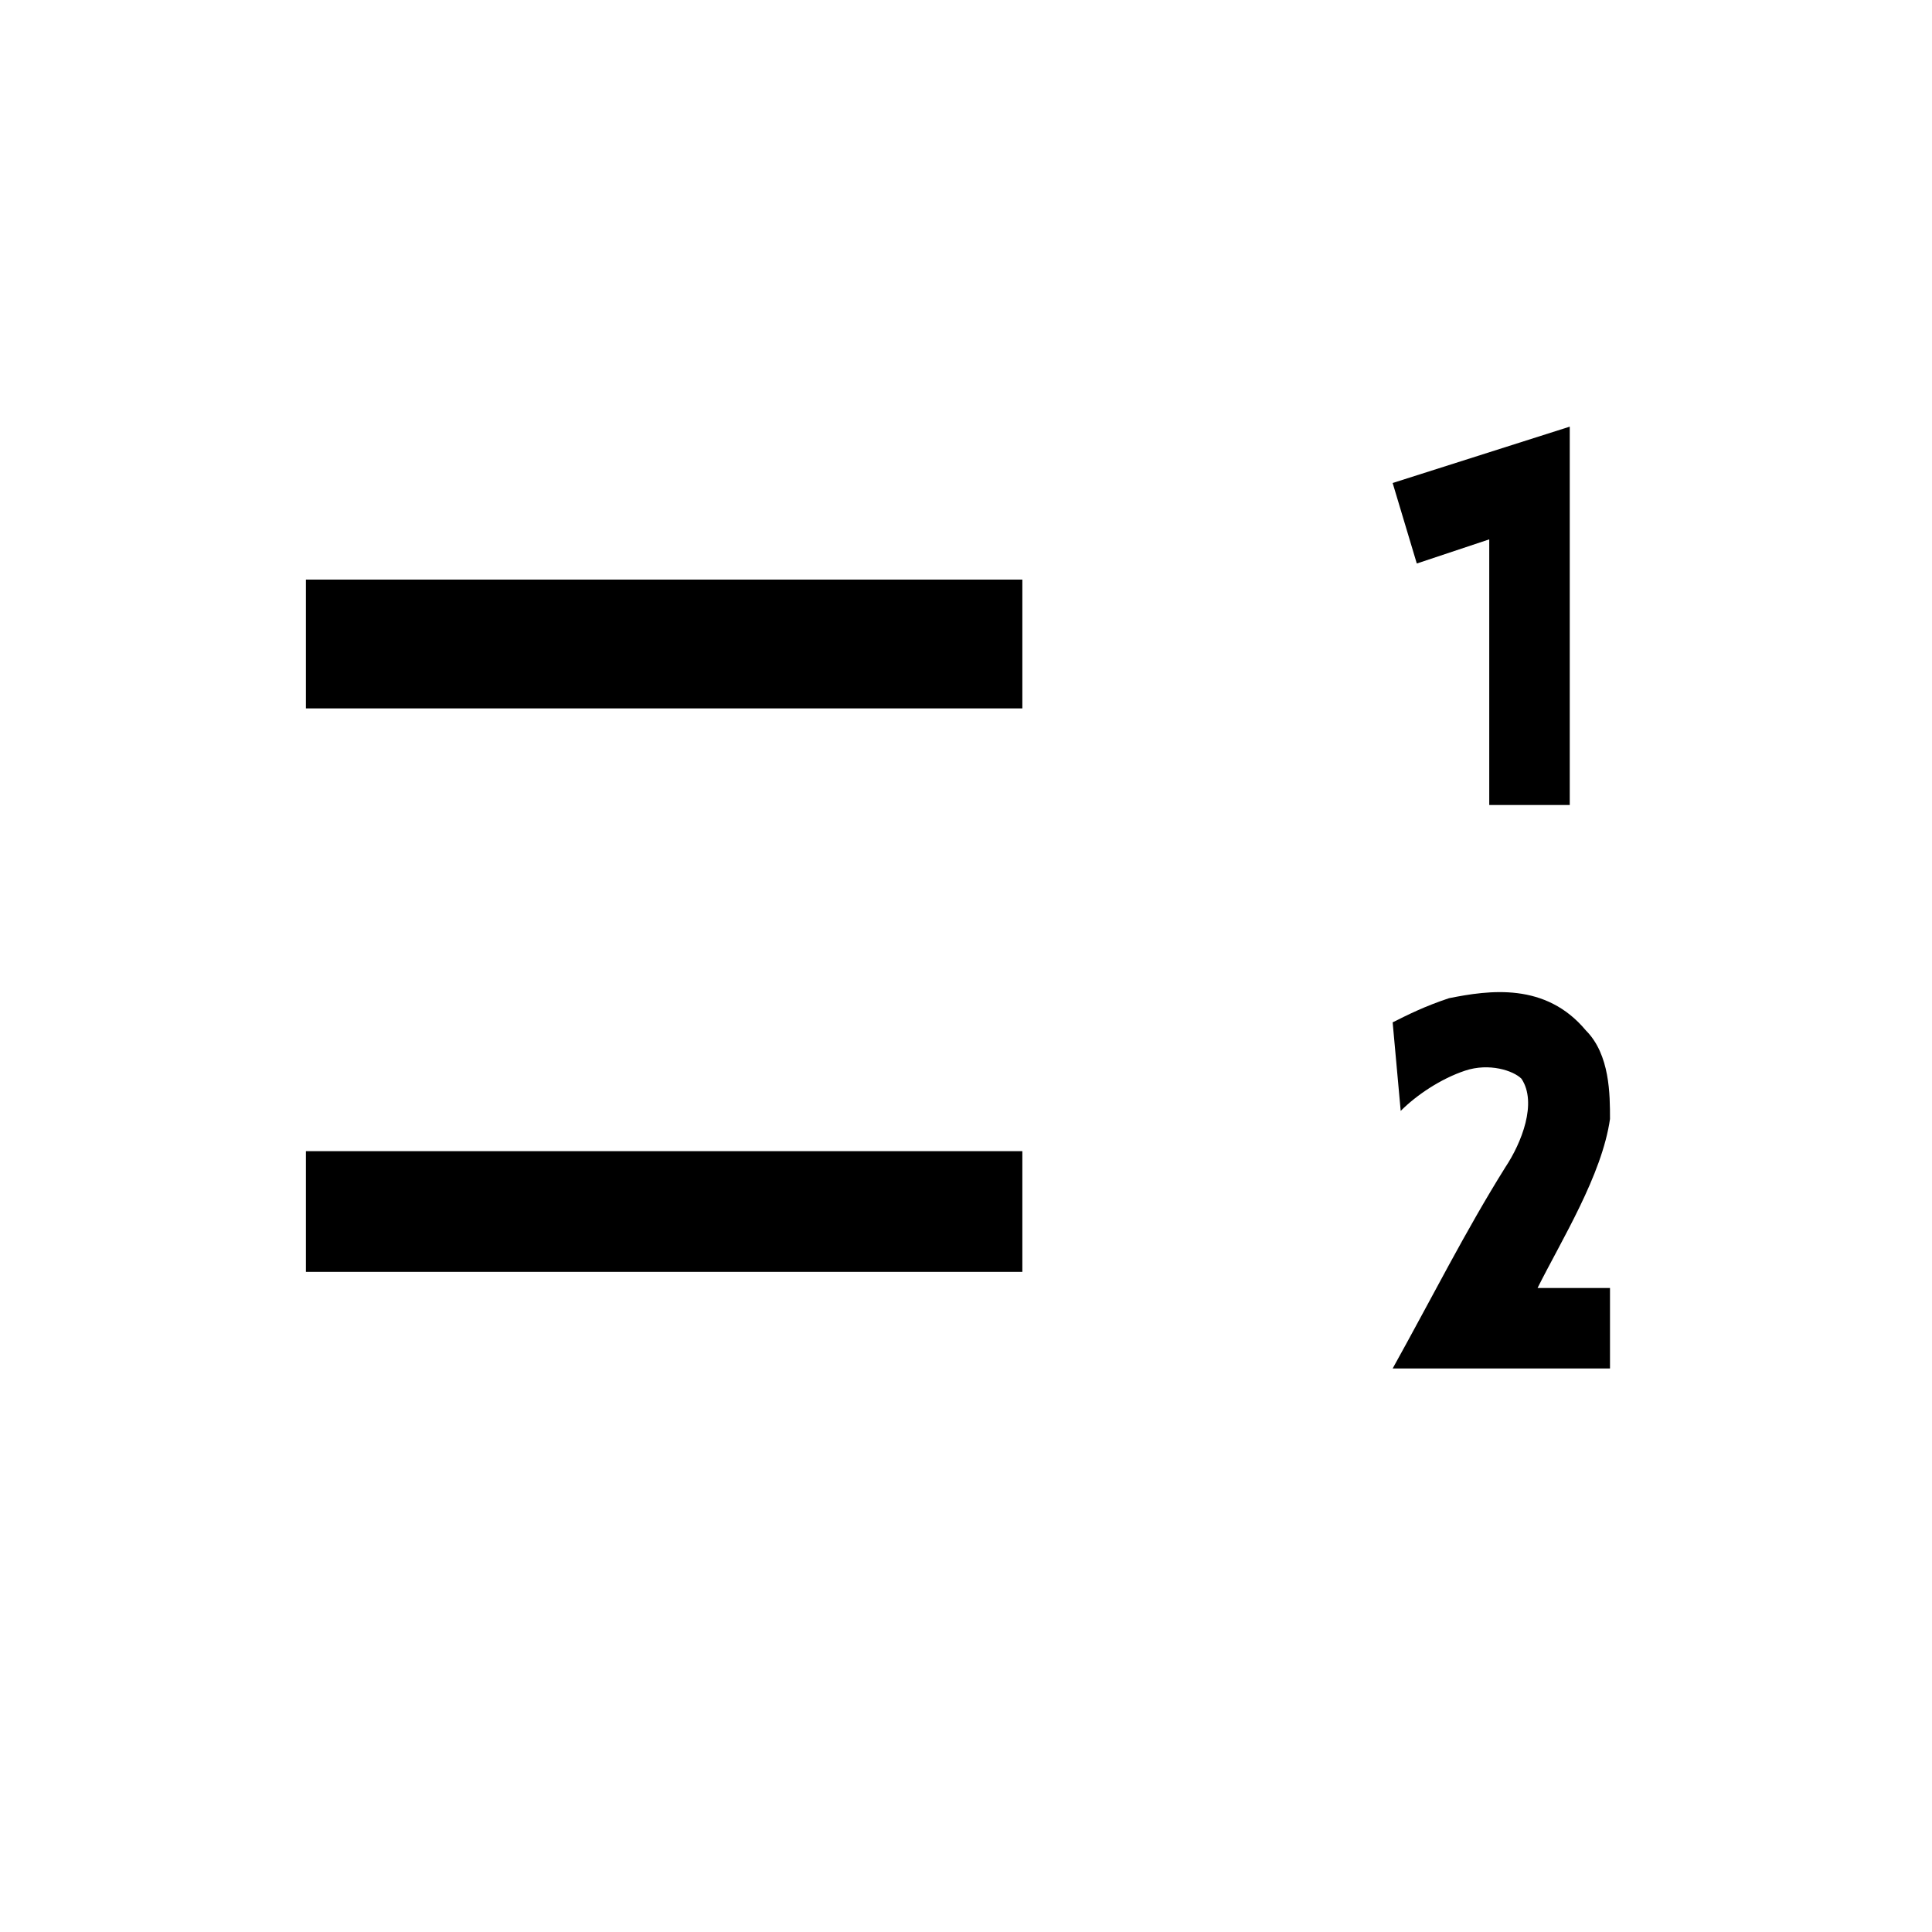 <svg xmlns="http://www.w3.org/2000/svg" viewBox="0 0 24 24">
		<path d="M3.8 15.8h8.9v-1.5H3.8v1.5zm0-7h8.9V7.2H3.8v1.6zm14.7-2.1V10h1V5.3l-2.2.7.3 1 .9-.3zm1.2 6.1c-.5-.6-1.2-.5-1.7-.4-.3.1-.5.2-.7.3l.1 1.1c.2-.2.5-.4.8-.5.3-.1.6 0 .7.1.2.3 0 .8-.2 1.1-.5.8-.9 1.6-1.4 2.5H20v-1h-.9c.3-.6.8-1.4.9-2.1 0-.3 0-.8-.3-1.1z" />
</svg>
